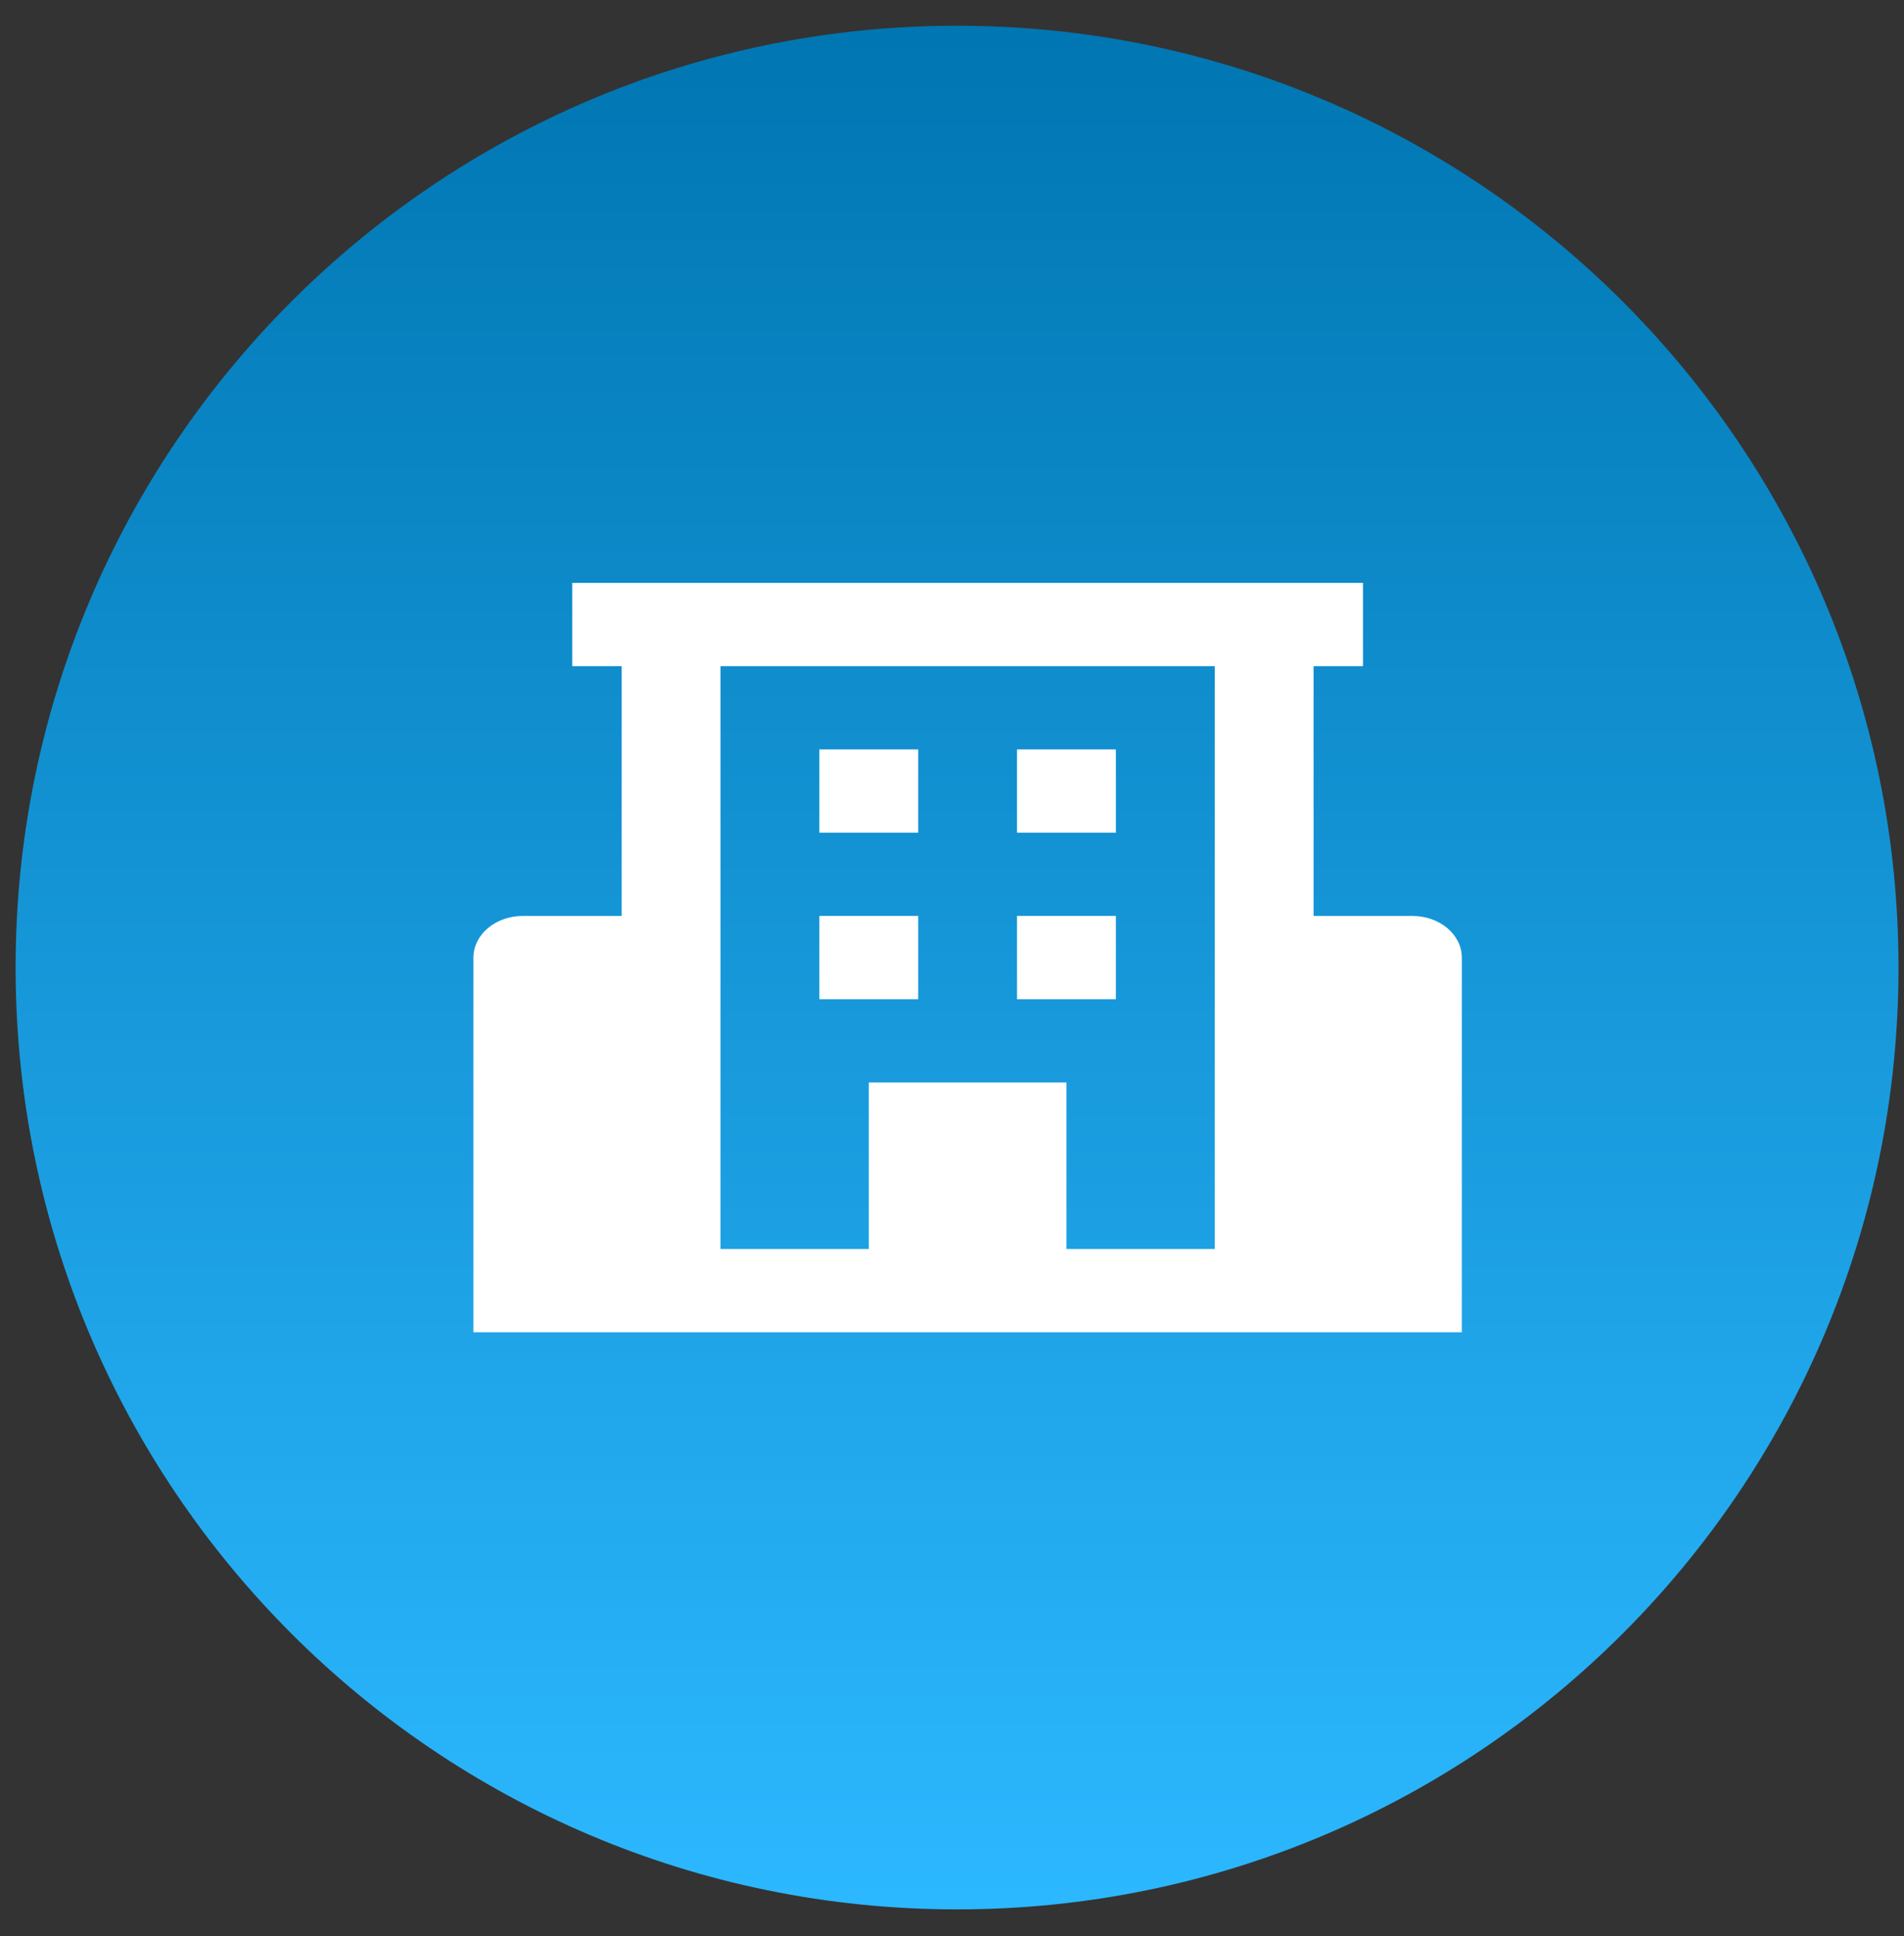 <svg width="61" height="62" viewBox="0 0 61 62" fill="none" xmlns="http://www.w3.org/2000/svg">
<rect x="0" y="0" width="61" height="62" fill="#333333" stroke="none"/>
<path d="M0.5 30.986C0.5 14.328 14.004 0.824 30.662 0.824C47.32 0.824 60.824 14.328 60.824 30.986C60.824 47.645 47.32 61.148 30.662 61.148C14.004 61.148 0.5 47.645 0.5 30.986Z" fill="url(#paint0_linear_463_346)"/>
<g clip-path="url(#clip0_463_346)">
<path d="M45.25 29.333H42.084V21.333H43.667V18.666H18.334V21.333H19.917V29.333H16.75C16.33 29.333 15.928 29.474 15.631 29.724C15.334 29.974 15.167 30.313 15.167 30.666V42.666H46.834V30.666C46.834 30.313 46.667 29.974 46.37 29.724C46.073 29.474 45.67 29.333 45.25 29.333ZM34.167 40V34.666H27.834V40H23.084V21.333H38.917V40H34.167Z" fill="white"/>
<path d="M26.25 24H29.417V26.667H26.25V24ZM32.583 24H35.75V26.667H32.583V24ZM26.25 29.333H29.417V32H26.25V29.333ZM32.583 29.333H35.75V32H32.583V29.333Z" fill="white"/>
</g>
<defs>
<linearGradient id="paint0_linear_463_346" x1="30.662" y1="0.824" x2="30.662" y2="61.148" gradientUnits="userSpaceOnUse">
<stop stop-color="#0076B2"/>
<stop offset="1" stop-color="#2CB8FF"/>
</linearGradient>
<clipPath id="clip0_463_346">
<rect width="34" height="34" fill="white" transform="translate(14.419 14)"/>
</clipPath>
</defs>
</svg>
